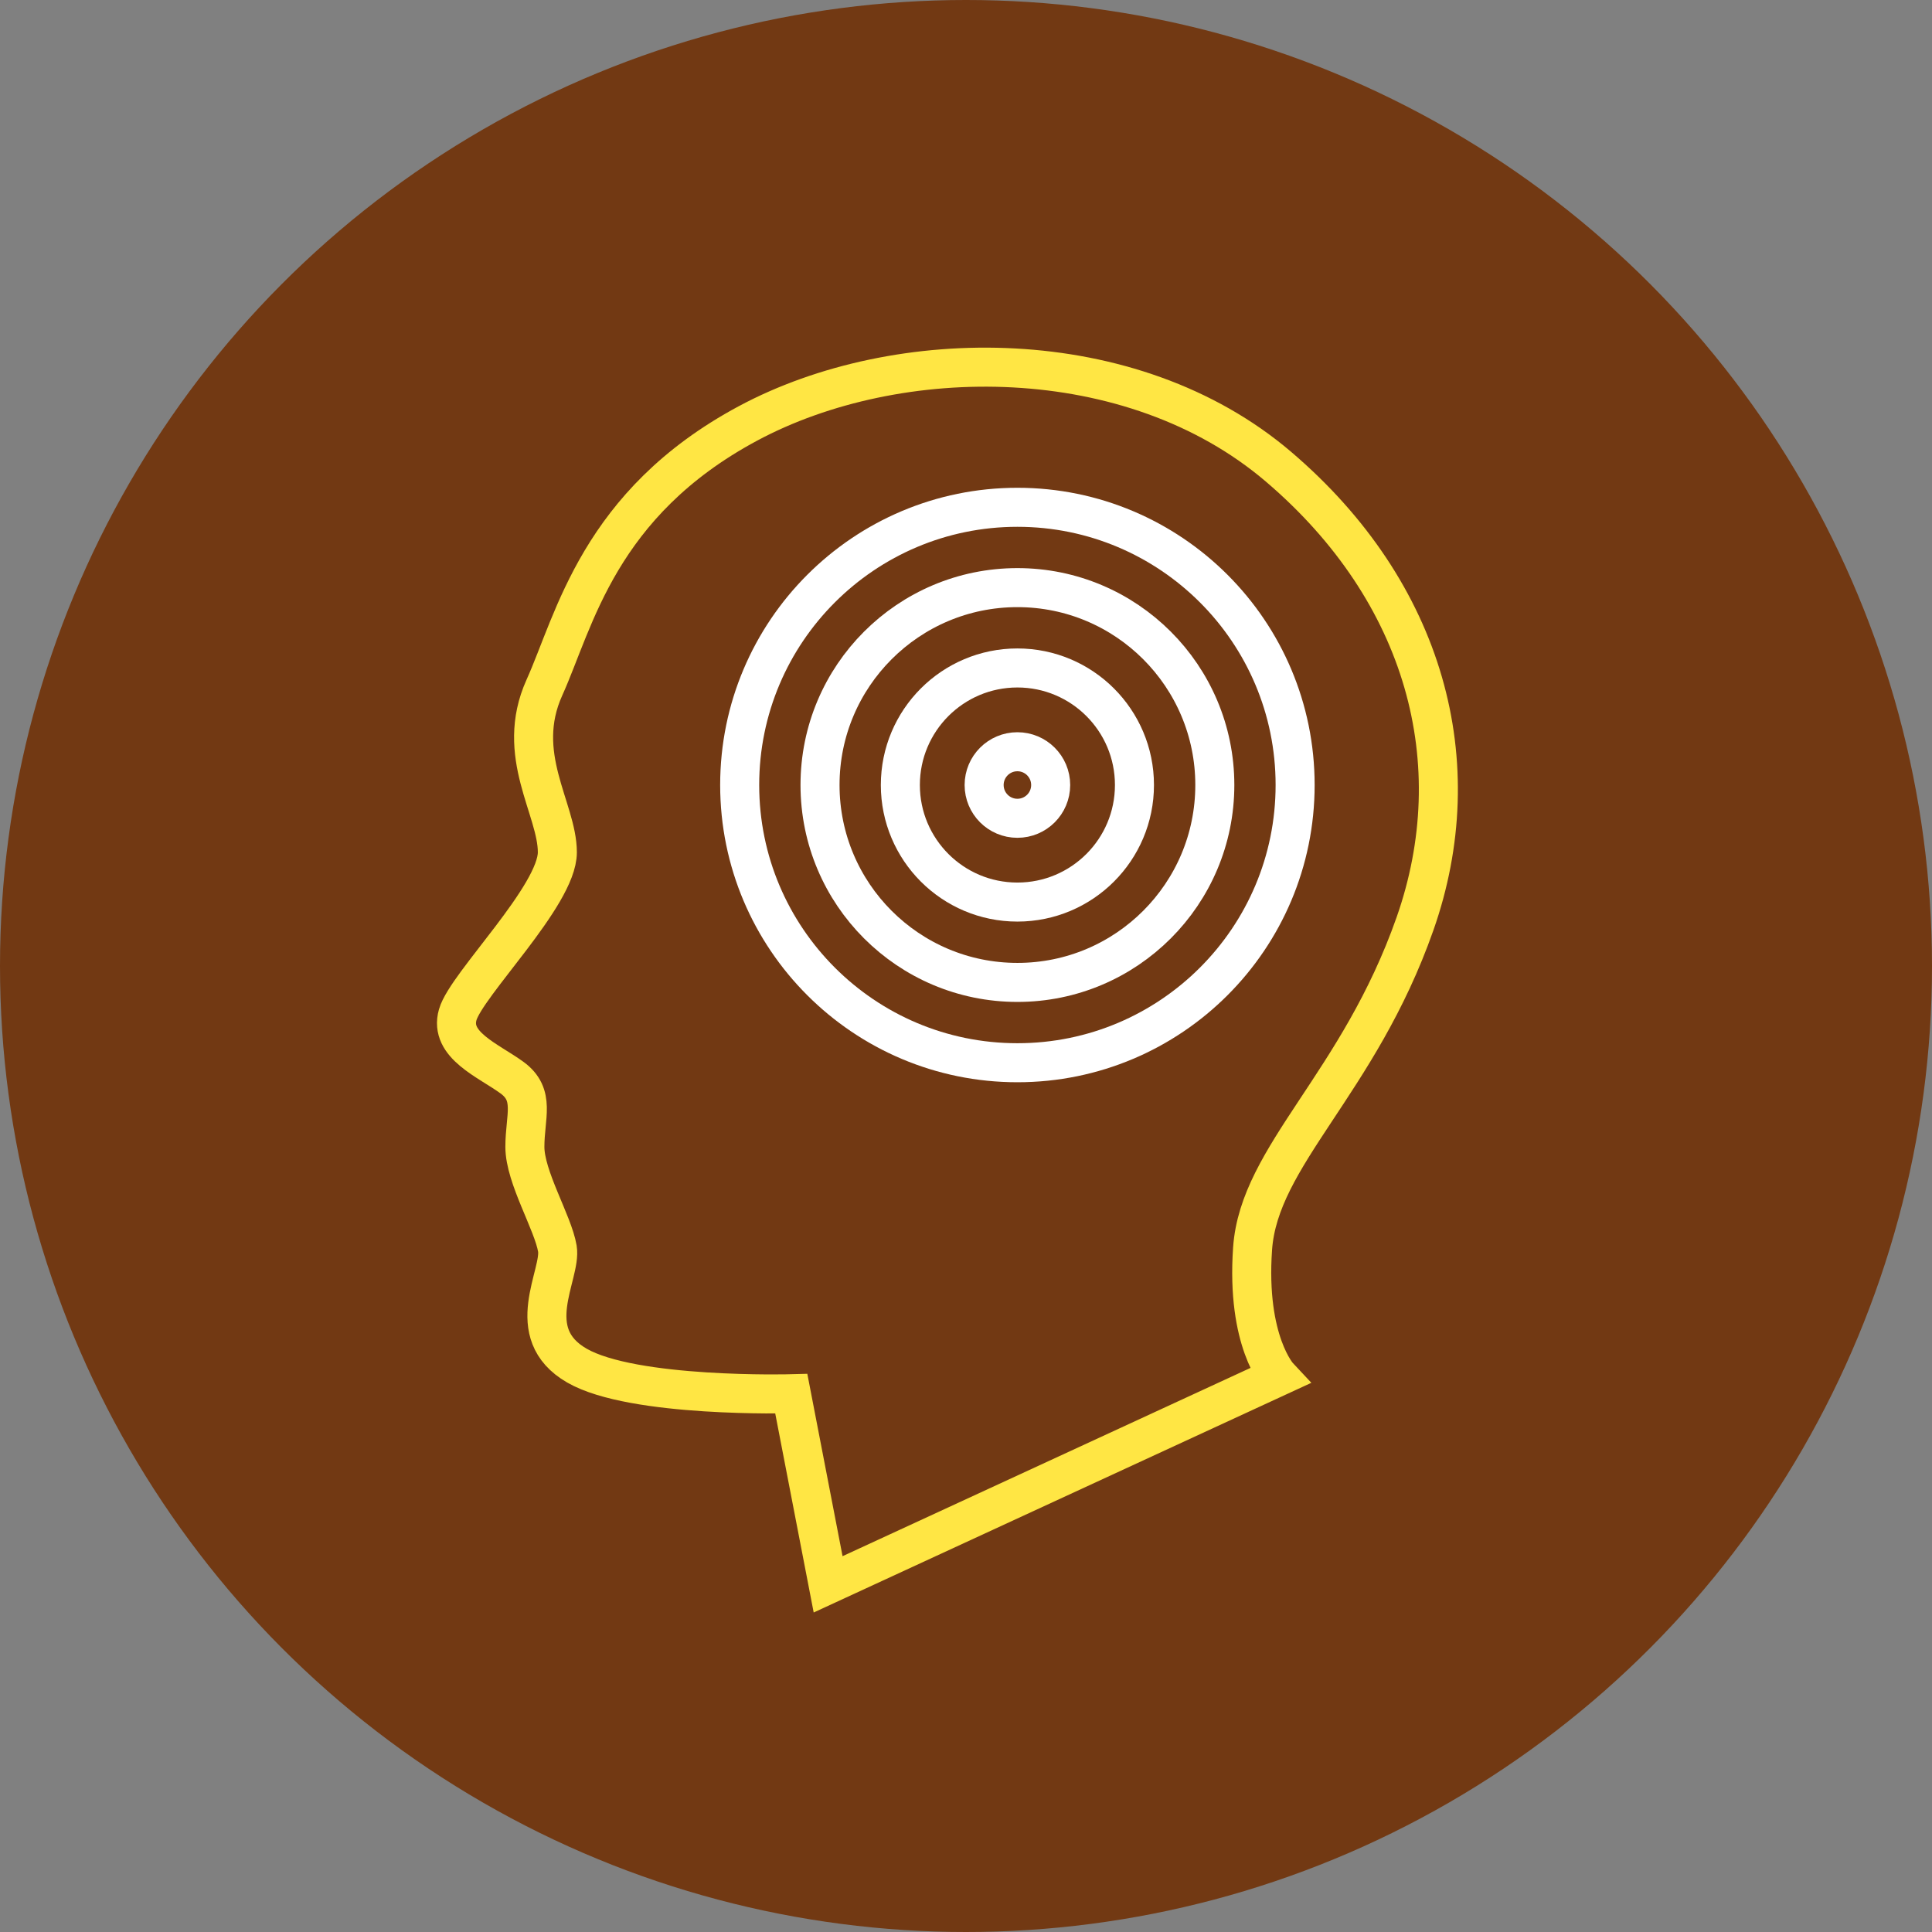 <svg xmlns="http://www.w3.org/2000/svg" width="99" height="99" viewBox="0 0 99 99"><rect x="0" y="0" width="99" height="99" fill="#808080" stroke="none"/><defs><style>.a{fill:#723913;}.b,.c,.e{fill:none;}.b{stroke:#ffe644;}.b,.c{stroke-width:2px;}.c{stroke:#fff;}.d{stroke:none;}</style></defs><g transform="translate(-600 -1362)"><g transform="translate(600 1362)"><circle class="a" cx="49.5" cy="49.5" r="49.5" transform="translate(0)"/></g><path class="b" d="M3579.717,1513.21l-23.084,10.654-1.887-9.766s-8.1.222-10.987-1.443-.777-4.661-1-5.993-1.665-3.662-1.665-5.216.555-2.664-.666-3.551-3.219-1.665-2.775-3.219,5.105-6.1,5.105-8.324-2.219-4.994-.666-8.435,2.775-9.433,10.432-13.54,19.644-4.217,27.19,2.22,9.878,15.2,6.992,23.417-7.99,11.875-8.323,16.647S3579.717,1513.21,3579.717,1513.21Z" transform="translate(-2914.198 -80.679)"/><g class="c" transform="translate(636.903 1386.995)"><ellipse class="d" cx="15.231" cy="15.231" rx="15.231" ry="15.231"/><ellipse class="e" cx="15.231" cy="15.231" rx="14.231" ry="14.231"/></g><g class="c" transform="translate(641.02 1391.111)"><ellipse class="d" cx="11.115" cy="11.115" rx="11.115" ry="11.115"/><ellipse class="e" cx="11.115" cy="11.115" rx="10.115" ry="10.115"/></g><g class="c" transform="translate(645.136 1395.228)"><ellipse class="d" cx="6.998" cy="6.998" rx="6.998" ry="6.998"/><ellipse class="e" cx="6.998" cy="6.998" rx="5.998" ry="5.998"/></g><g class="c" transform="translate(649.429 1399.521)"><ellipse class="d" cx="2.705" cy="2.705" rx="2.705" ry="2.705"/><ellipse class="e" cx="2.705" cy="2.705" rx="1.705" ry="1.705"/></g></g></svg>